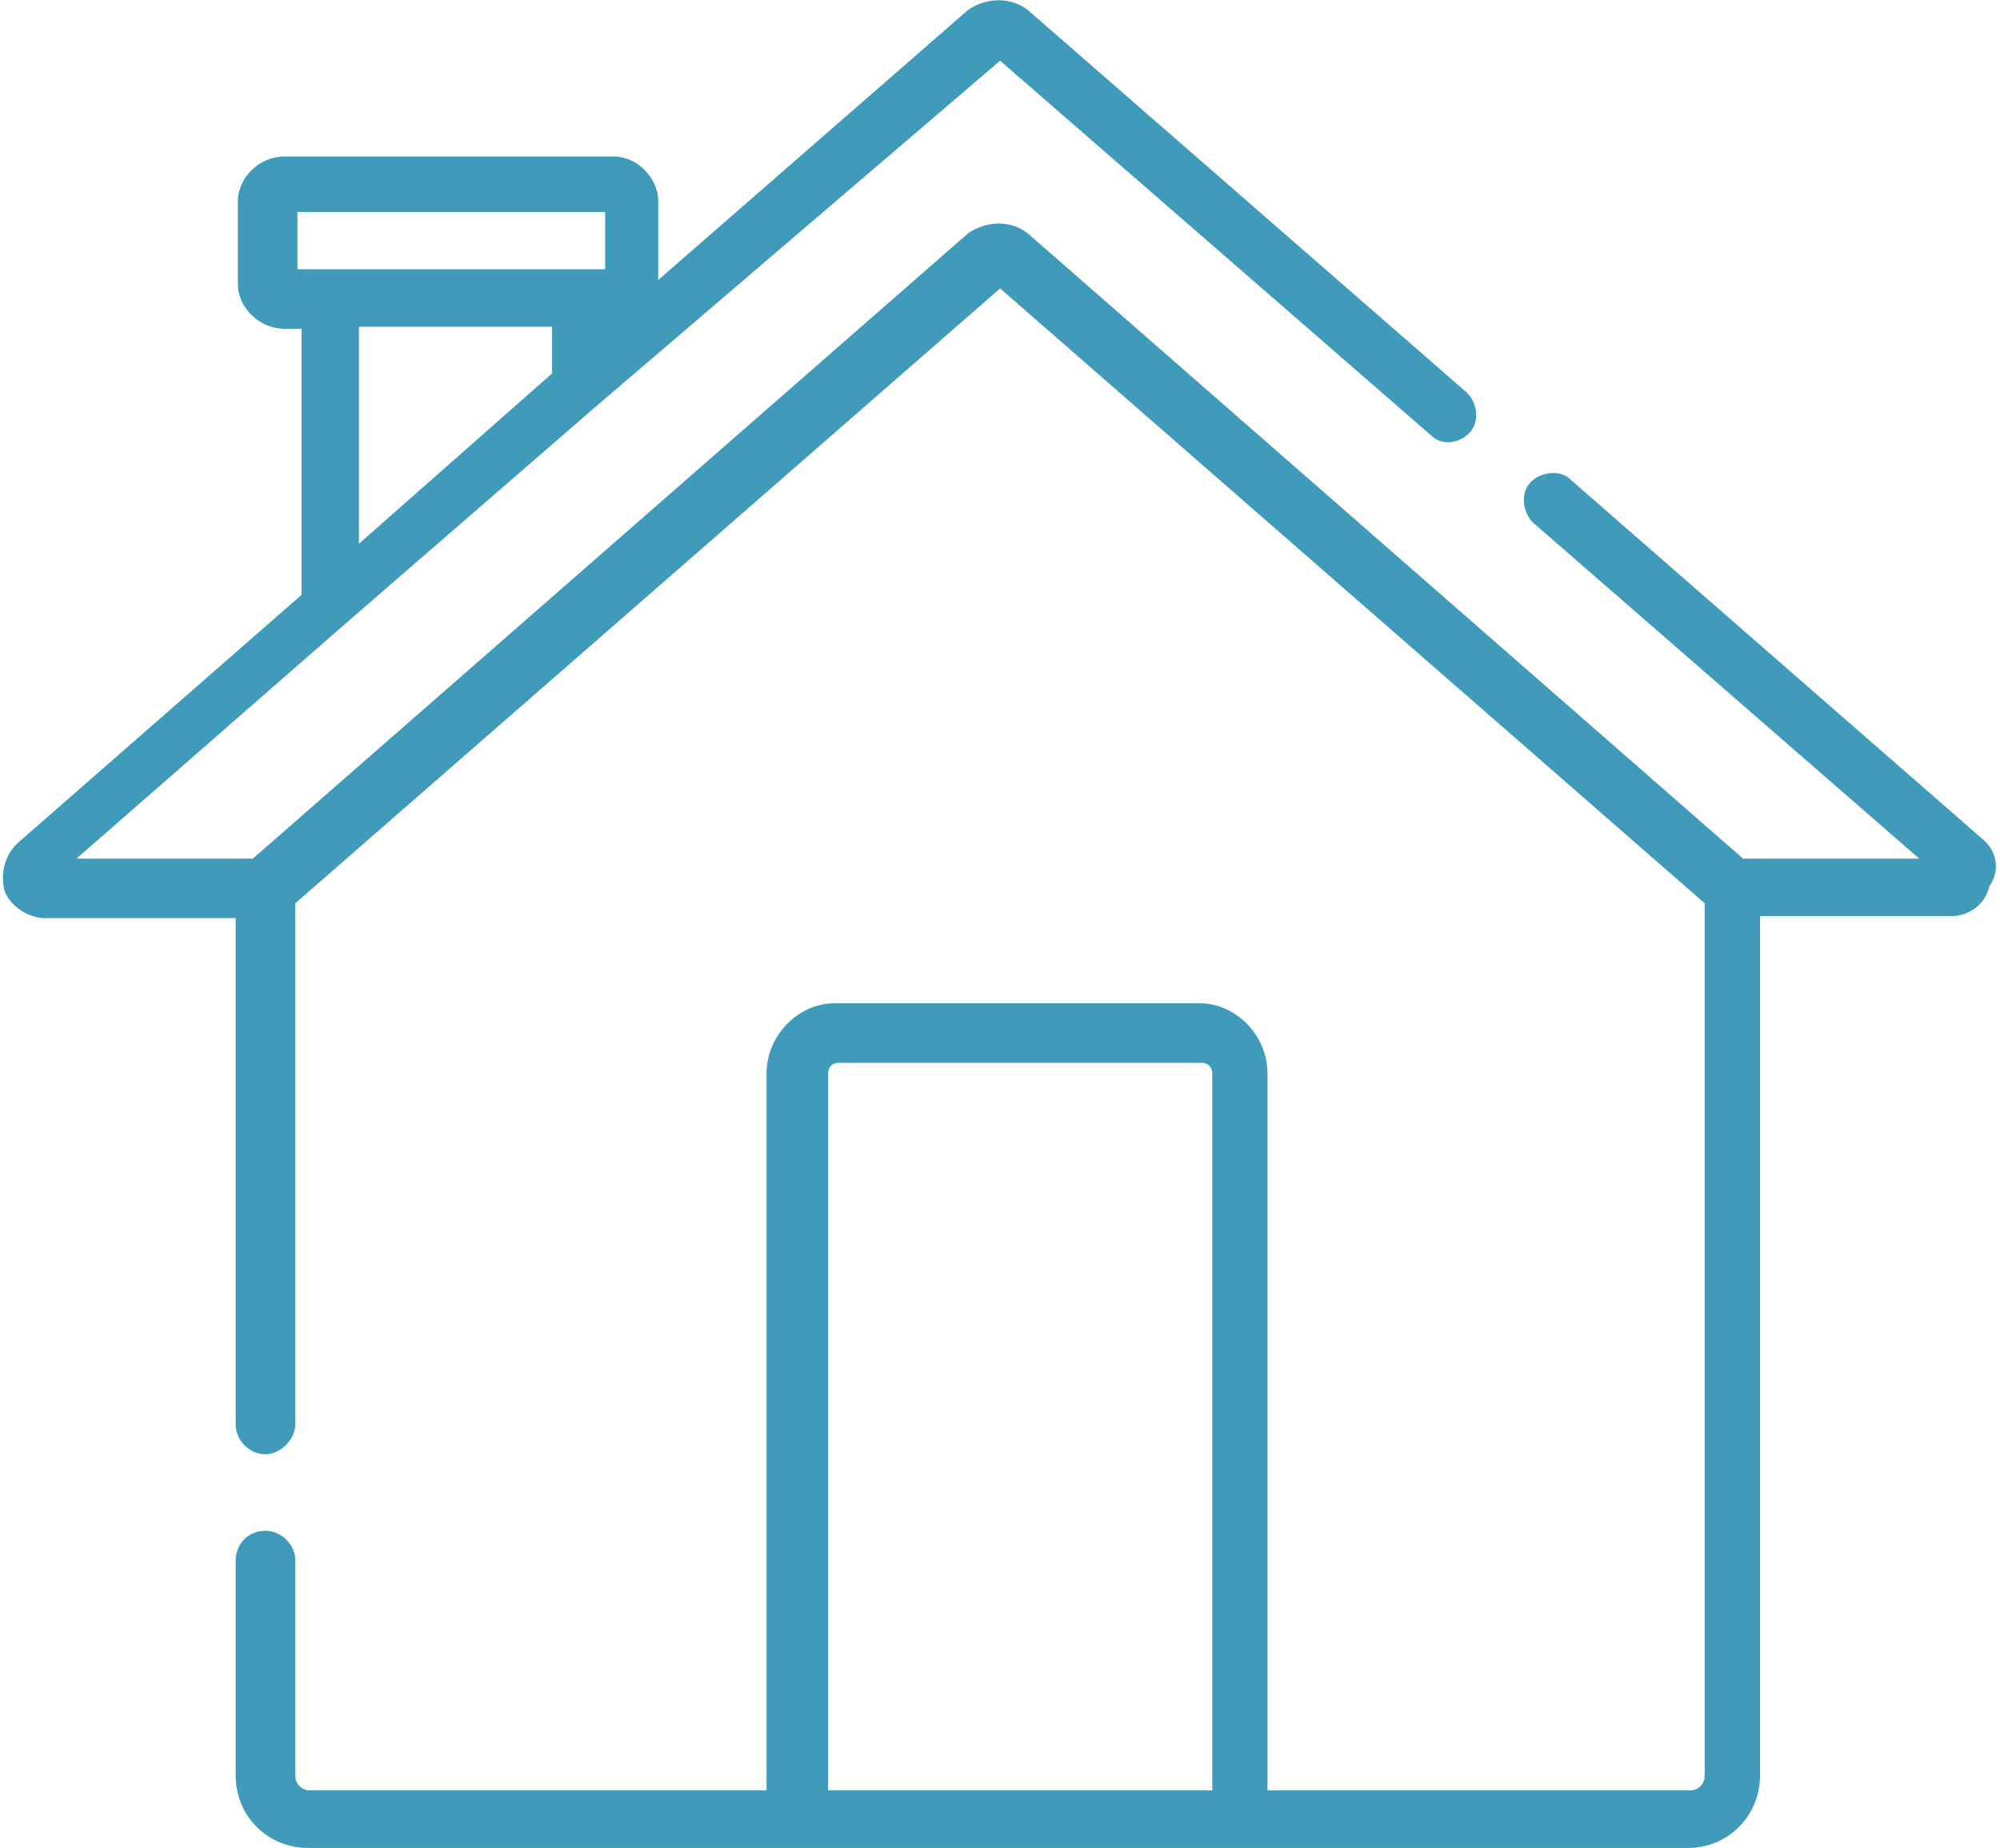 <svg width="171" height="158" xmlns="http://www.w3.org/2000/svg" xmlns:xlink="http://www.w3.org/1999/xlink" xml:space="preserve" overflow="hidden"><g transform="translate(-3034 -1608)"><path d="M3085.74 1626.12 3085.74 1631.02 3059.43 1631.02 3059.43 1626.12ZM3081.2 1635.94 3081.2 1639.93 3064.69 1654.49 3064.69 1635.94ZM3136.75 1698.87C3137.28 1698.87 3137.65 1699.24 3137.65 1699.79L3137.65 1761.08 3104.8 1761.08 3104.8 1699.79C3104.8 1699.24 3105.16 1698.87 3105.71 1698.87ZM3119.39 1608.02C3118.5 1608.02 3117.6 1608.29 3116.78 1608.84L3090.28 1631.94 3090.28 1625.2C3090.28 1623.2 3088.47 1621.38 3086.47 1621.38L3058.33 1621.38C3056.15 1621.38 3054.34 1623.2 3054.34 1625.2L3054.34 1632.29C3054.34 1634.29 3056.15 1636.11 3058.33 1636.11L3059.78 1636.11 3059.78 1658.86 3035.65 1679.96C3034.38 1681.04 3034.02 1682.68 3034.38 1684.14 3034.91 1685.59 3036.55 1686.5 3037.83 1686.5L3054.15 1686.5 3054.15 1729.79C3054.15 1731.08 3055.25 1732.34 3056.7 1732.34 3057.96 1732.34 3059.25 1731.08 3059.25 1729.79L3059.25 1685.23 3119.51 1632.66 3179.75 1685.23 3179.75 1759.81C3179.75 1760.53 3179.22 1761.08 3178.49 1761.08L3142.37 1761.08 3142.37 1699.79C3142.37 1696.5 3139.65 1693.78 3136.57 1693.78L3105.35 1693.78C3102.27 1693.78 3099.54 1696.5 3099.54 1699.79L3099.54 1761.08 3060.51 1761.08C3059.78 1761.08 3059.25 1760.53 3059.25 1759.81L3059.25 1741.43C3059.25 1739.98 3057.96 1738.88 3056.7 1738.88 3055.25 1738.88 3054.15 1739.98 3054.15 1741.43L3054.15 1759.81C3054.15 1763.27 3056.88 1766 3060.33 1766L3178.31 1766C3181.75 1766 3184.48 1763.27 3184.48 1759.81L3184.48 1686.33 3200.82 1686.33C3202.27 1686.33 3203.72 1685.41 3204.09 1683.78 3204.98 1682.51 3204.82 1680.86 3203.54 1679.77L3168.32 1649.04C3167.93 1648.62 3167.36 1648.44 3166.8 1648.44 3166.1 1648.44 3165.38 1648.71 3164.88 1649.22 3163.98 1650.12 3164.16 1651.75 3165.06 1652.67L3198.09 1681.41 3183.03 1681.41 3121.86 1627.94C3121.14 1627.39 3120.27 1627.11 3119.39 1627.11 3118.5 1627.11 3117.6 1627.39 3116.78 1627.94L3055.62 1681.41 3040.54 1681.41 3063.24 1661.58 3084.84 1642.85 3119.51 1613.19 3156.35 1645.22C3156.75 1645.63 3157.27 1645.81 3157.8 1645.81 3158.46 1645.81 3159.11 1645.54 3159.62 1645.03 3160.52 1644.12 3160.35 1642.48 3159.43 1641.58L3121.86 1608.84C3121.14 1608.29 3120.27 1608.02 3119.39 1608.02Z" fill="#3F9BB9" fill-rule="evenodd"/></g></svg>